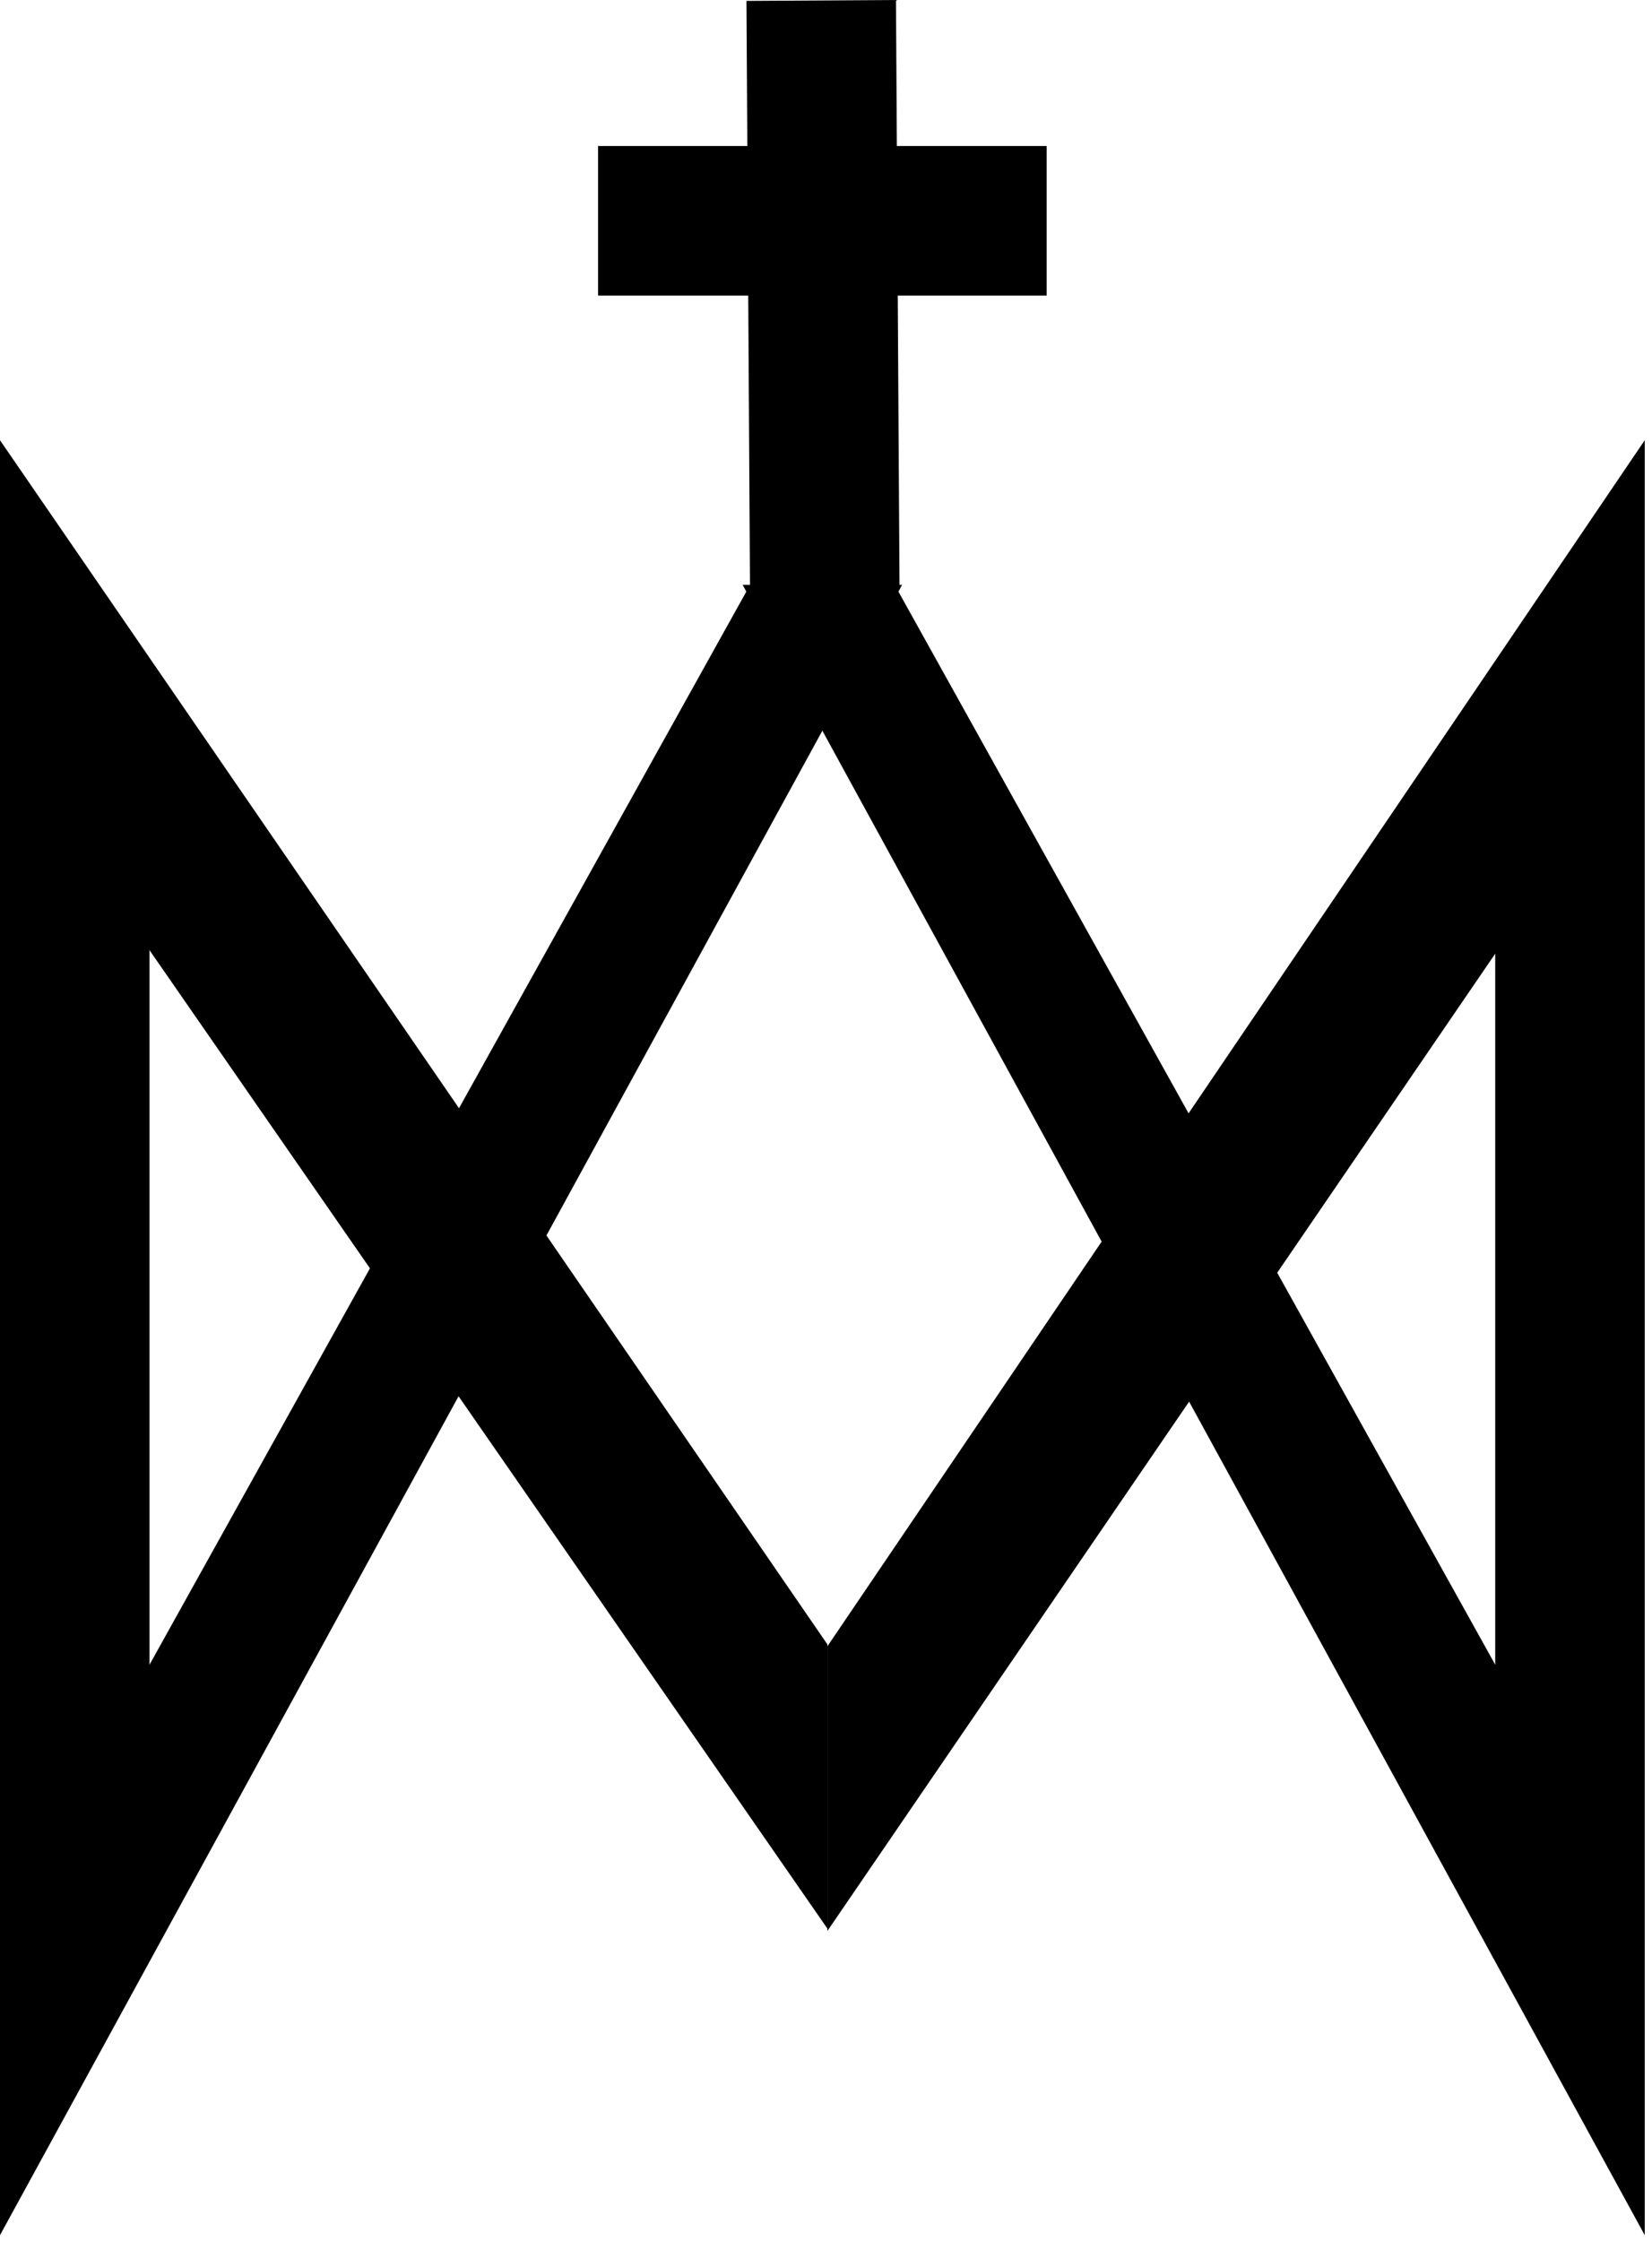 <svg width="73" height="99" viewBox="0 0 73 99" fill="none" xmlns="http://www.w3.org/2000/svg">
<path d="M0 26.052L6.607 33.209V85.516H0V26.052Z" fill="black"/>
<rect x="32.985" y="0.04" width="6.607" height="26.052" transform="rotate(-0.346 32.985 0.04)" fill="black"/>
<rect x="46.25" y="6.45" width="6.607" height="19.822" transform="rotate(90 46.25 6.45)" fill="black"/>
<path d="M66.072 32.769L72.679 26.052V85.516H66.072V32.769Z" fill="black"/>
<path d="M0 98.731L39.863 25.832H33.146L0 85.407V98.731Z" fill="black"/>
<path d="M72.679 98.731L32.816 25.832H39.533L72.679 85.407V98.731Z" fill="black"/>
<path d="M0 32.439V19.445L36.56 72.632V85.186L0 32.439Z" fill="black"/>
<path d="M72.679 32.461V19.445L36.56 72.722V85.296L72.679 32.461Z" fill="black"/>
</svg>

